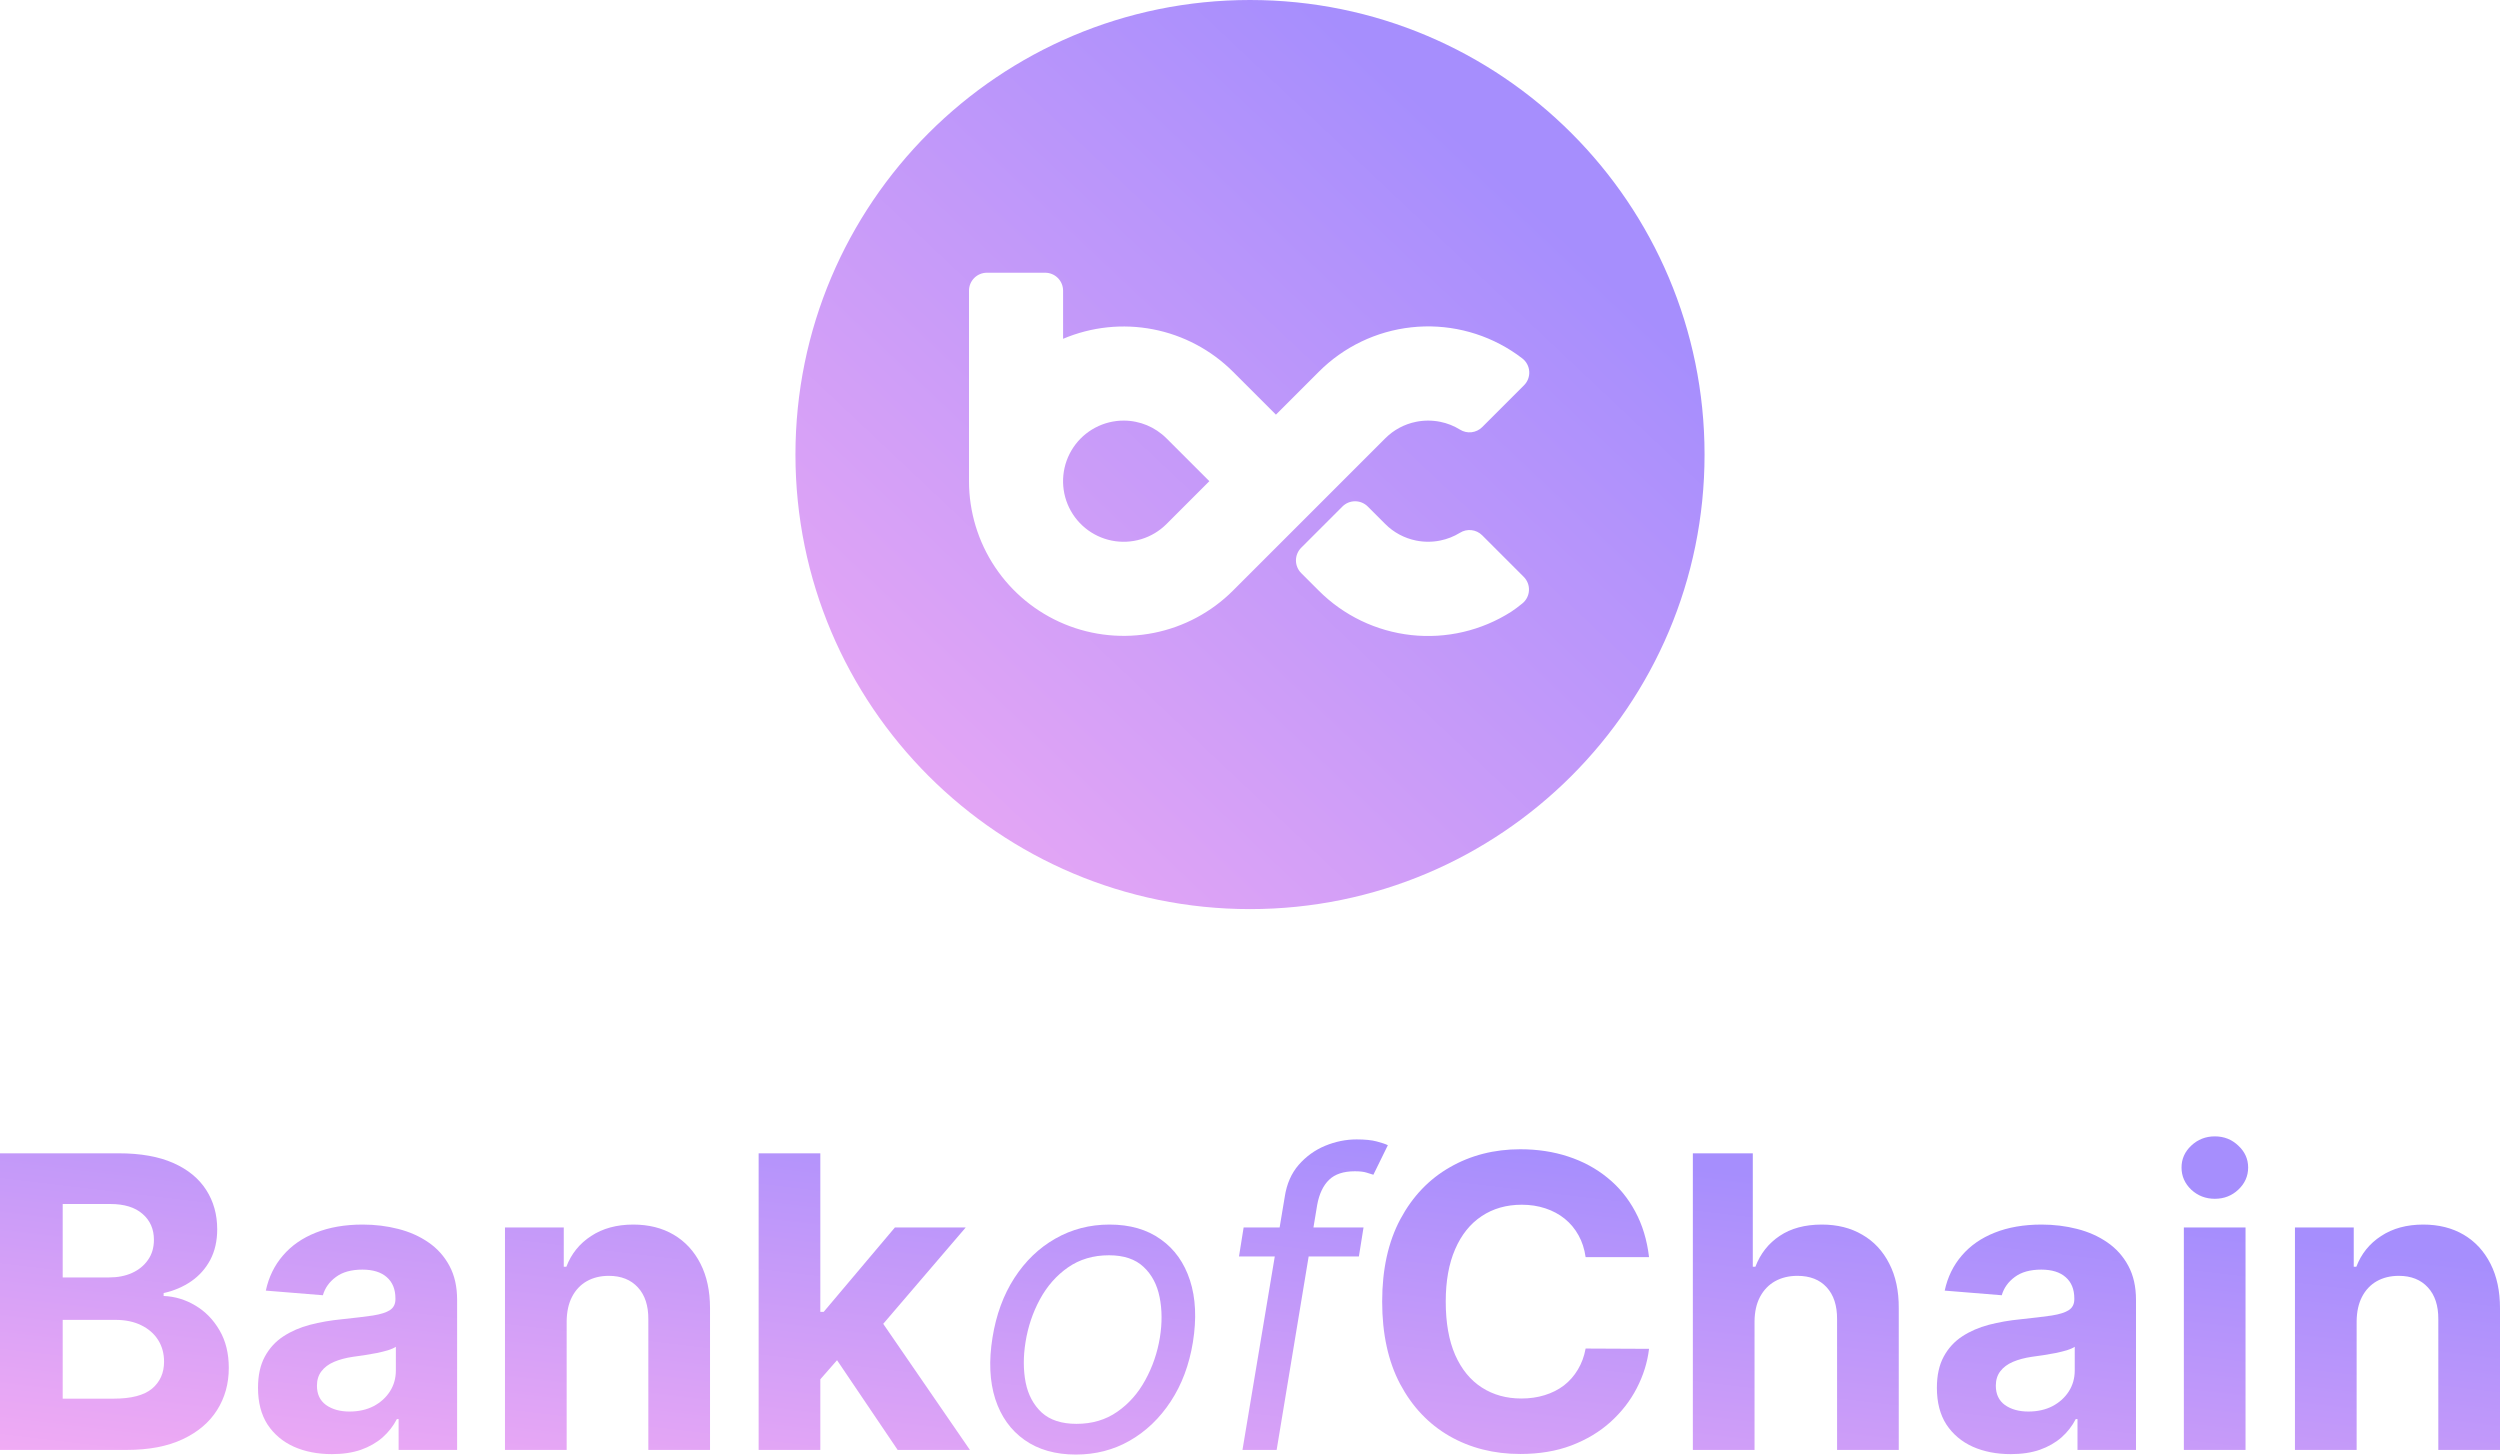 <svg width="1000" height="582" viewBox="0 0 1000 582" fill="none" xmlns="http://www.w3.org/2000/svg">
<path d="M466.601 209.613C463.78 212.434 460.307 214.515 456.488 215.672C452.67 216.829 448.625 217.025 444.713 216.243C440.8 215.461 437.142 213.726 434.061 211.191C430.98 208.656 428.573 205.399 427.053 201.711C425.533 198.022 424.947 194.015 425.347 190.046C425.747 186.076 427.12 182.267 429.346 178.955C431.572 175.644 434.58 172.933 438.105 171.064C441.629 169.195 445.561 168.224 449.551 168.239C451.141 168.241 452.728 168.403 454.286 168.723C457.349 169.341 460.263 170.552 462.863 172.286C464.207 173.18 465.46 174.205 466.601 175.347L483.741 192.472L466.601 209.613Z" fill="url(#paint0_linear_1320_46517)"/>
<path fill-rule="evenodd" clip-rule="evenodd" d="M500 363.64C600.416 363.64 681.82 282.236 681.82 181.82C681.82 81.404 600.416 0 500 0C399.584 0 318.18 81.404 318.18 181.82C318.18 282.236 399.584 363.64 500 363.64ZM566.439 168.719C569.616 168.081 572.889 168.081 576.066 168.719C578.867 169.279 581.546 170.333 583.977 171.834C585.346 172.7 586.969 173.077 588.58 172.902C590.191 172.728 591.695 172.013 592.848 170.873L609.605 154.117C610.329 153.394 610.891 152.525 611.251 151.567C611.612 150.61 611.764 149.586 611.696 148.565C611.628 147.544 611.342 146.549 610.858 145.648C610.373 144.746 609.702 143.959 608.888 143.339C607.468 142.244 606.014 141.223 604.526 140.274C592.65 132.689 578.539 129.392 564.531 130.928C550.524 132.463 537.463 138.741 527.513 148.719L510.373 165.862L493.229 148.719C484.499 139.997 473.363 134.081 461.248 131.73C449.134 129.38 436.593 130.701 425.235 135.525V116.259C425.235 114.358 424.479 112.535 423.135 111.19C421.791 109.846 419.967 109.091 418.066 109.091H394.768C392.867 109.091 391.043 109.846 389.699 111.19C388.355 112.535 387.599 114.358 387.599 116.259V192.472C387.597 204.71 391.223 216.673 398.02 226.849C404.818 237.024 414.48 244.956 425.786 249.639C437.091 254.322 449.532 255.547 461.534 253.159C473.536 250.771 484.56 244.877 493.211 236.223L554.109 175.329C557.474 171.954 561.765 169.654 566.439 168.719ZM576.063 216.222C572.888 216.86 569.617 216.86 566.442 216.222C561.768 215.287 557.475 212.987 554.109 209.612L547.105 202.608C545.761 201.264 543.938 200.509 542.037 200.509C540.136 200.509 538.313 201.264 536.969 202.608L520.481 219.096C519.815 219.762 519.286 220.552 518.926 221.422C518.566 222.292 518.38 223.225 518.38 224.166C518.38 225.108 518.566 226.04 518.926 226.91C519.286 227.78 519.815 228.571 520.481 229.236L527.488 236.24C537.438 246.218 550.499 252.495 564.506 254.031C578.514 255.567 592.625 252.269 604.501 244.685C605.737 243.892 607.368 242.663 608.938 241.383C609.719 240.751 610.358 239.962 610.814 239.066C611.27 238.171 611.533 237.19 611.585 236.186C611.638 235.183 611.479 234.18 611.118 233.242C610.758 232.304 610.204 231.452 609.494 230.742L592.837 214.085C591.685 212.946 590.181 212.23 588.57 212.055C586.959 211.88 585.336 212.256 583.966 213.121C581.535 214.613 578.86 215.663 576.063 216.222Z" fill="url(#paint1_linear_1320_46517)"/>
<path d="M0 579.968V461.327H47.496C56.223 461.327 63.502 462.62 69.333 465.208C75.164 467.796 79.547 471.387 82.481 475.983C85.416 480.54 86.883 485.793 86.883 491.74C86.883 496.374 85.957 500.449 84.103 503.963C82.25 507.439 79.701 510.297 76.457 512.537C73.252 514.738 69.584 516.302 65.452 517.229V518.388C69.97 518.581 74.198 519.856 78.137 522.211C82.115 524.567 85.339 527.869 87.81 532.117C90.282 536.327 91.517 541.348 91.517 547.179C91.517 553.474 89.953 559.094 86.826 564.037C83.736 568.942 79.16 572.823 73.098 575.681C67.035 578.539 59.563 579.968 50.682 579.968H0ZM25.08 559.46H45.527C52.516 559.46 57.613 558.128 60.818 555.463C64.023 552.76 65.626 549.168 65.626 544.688C65.626 541.406 64.834 538.509 63.251 535.999C61.668 533.488 59.409 531.519 56.474 530.09C53.578 528.661 50.122 527.946 46.106 527.946H25.08V559.46ZM25.08 510.973H43.673C47.11 510.973 50.161 510.374 52.825 509.177C55.528 507.941 57.652 506.203 59.197 503.963C60.78 501.723 61.571 499.039 61.571 495.911C61.571 491.624 60.046 488.168 56.996 485.542C53.984 482.915 49.697 481.602 44.137 481.602H25.08V510.973Z" fill="url(#paint2_linear_1320_46517)"/>
<path d="M132.743 581.648C127.067 581.648 122.009 580.663 117.568 578.693C113.127 576.685 109.613 573.731 107.026 569.83C104.477 565.891 103.203 560.986 103.203 555.116C103.203 550.172 104.111 546.021 105.925 542.661C107.74 539.301 110.212 536.597 113.339 534.55C116.467 532.504 120.02 530.959 123.997 529.916C128.013 528.873 132.222 528.14 136.624 527.715C141.799 527.174 145.969 526.672 149.135 526.209C152.302 525.706 154.599 524.973 156.028 524.007C157.457 523.042 158.171 521.613 158.171 519.72V519.373C158.171 515.704 157.013 512.865 154.696 510.857C152.418 508.849 149.174 507.845 144.965 507.845C140.524 507.845 136.991 508.829 134.365 510.799C131.739 512.73 130.002 515.163 129.152 518.098L106.331 516.245C107.489 510.838 109.768 506.165 113.166 502.225C116.564 498.248 120.947 495.197 126.314 493.072C131.72 490.91 137.976 489.828 145.081 489.828C150.024 489.828 154.754 490.408 159.272 491.566C163.828 492.725 167.864 494.521 171.378 496.954C174.93 499.387 177.73 502.515 179.776 506.338C181.823 510.123 182.846 514.661 182.846 519.952V579.968H159.446V567.629H158.751C157.322 570.409 155.41 572.862 153.016 574.986C150.622 577.071 147.745 578.713 144.386 579.91C141.026 581.068 137.146 581.648 132.743 581.648ZM139.81 564.616C143.44 564.616 146.645 563.902 149.425 562.473C152.205 561.005 154.387 559.036 155.97 556.564C157.554 554.092 158.345 551.292 158.345 548.164V538.721C157.573 539.224 156.511 539.687 155.159 540.112C153.847 540.498 152.36 540.865 150.699 541.212C149.039 541.521 147.379 541.811 145.718 542.081C144.058 542.313 142.552 542.526 141.2 542.719C138.304 543.143 135.775 543.819 133.612 544.746C131.45 545.673 129.77 546.928 128.573 548.512C127.376 550.056 126.777 551.987 126.777 554.305C126.777 557.665 127.994 560.233 130.427 562.009C132.898 563.747 136.026 564.616 139.81 564.616Z" fill="url(#paint3_linear_1320_46517)"/>
<path d="M226.665 528.526V579.968H201.99V490.987H225.506V506.686H226.549C228.518 501.511 231.82 497.417 236.453 494.405C241.087 491.354 246.706 489.828 253.309 489.828C259.487 489.828 264.874 491.18 269.469 493.883C274.064 496.587 277.636 500.449 280.185 505.47C282.733 510.452 284.008 516.399 284.008 523.312V579.968H259.333V527.715C259.371 522.269 257.981 518.021 255.162 514.97C252.343 511.88 248.463 510.336 243.52 510.336C240.199 510.336 237.264 511.05 234.716 512.479C232.206 513.908 230.236 515.994 228.808 518.736C227.418 521.439 226.703 524.702 226.665 528.526Z" fill="url(#paint4_linear_1320_46517)"/>
<path d="M325.813 554.363L325.871 524.76H329.462L357.96 490.987H386.284L347.997 535.709H342.147L325.813 554.363ZM303.455 579.968V461.327H328.13V579.968H303.455ZM359.06 579.968L332.88 541.212L349.33 523.775L387.964 579.968H359.06Z" fill="url(#paint5_linear_1320_46517)"/>
<path d="M430.363 581.822C422.176 581.822 415.322 579.871 409.8 575.971C404.278 572.07 400.378 566.605 398.1 559.576C395.86 552.547 395.494 544.36 397 535.014C398.467 525.9 401.382 517.963 405.746 511.205C410.148 504.407 415.612 499.155 422.138 495.448C428.702 491.701 435.923 489.828 443.801 489.828C451.987 489.828 458.822 491.798 464.305 495.737C469.827 499.638 473.727 505.122 476.006 512.189C478.284 519.218 478.67 527.444 477.164 536.868C475.697 545.905 472.743 553.803 468.302 560.561C463.9 567.281 458.436 572.514 451.91 576.26C445.423 579.968 438.24 581.822 430.363 581.822ZM430.595 569.54C436.85 569.54 442.276 567.938 446.871 564.732C451.504 561.527 455.25 557.298 458.108 552.045C461.004 546.793 462.954 541.116 463.958 535.014C464.885 529.221 464.846 523.833 463.842 518.851C462.838 513.831 460.695 509.795 457.413 506.744C454.13 503.654 449.516 502.11 443.569 502.11C437.314 502.11 431.85 503.732 427.177 506.976C422.543 510.22 418.798 514.487 415.94 519.778C413.083 525.069 411.171 530.766 410.206 536.868C409.279 542.661 409.298 548.048 410.264 553.03C411.268 557.974 413.411 561.971 416.693 565.022C420.014 568.034 424.648 569.54 430.595 569.54Z" fill="url(#paint6_linear_1320_46517)"/>
<path d="M545.411 490.987L543.558 502.573H495.598L497.451 490.987H545.411ZM496.988 579.968L513.901 478.706C514.674 473.608 516.527 469.36 519.462 465.961C522.435 462.563 525.968 460.014 530.062 458.314C534.193 456.615 538.383 455.765 542.631 455.765C545.99 455.765 548.674 456.036 550.682 456.576C552.729 457.117 554.215 457.619 555.142 458.083L549.35 469.9C548.655 469.669 547.728 469.379 546.569 469.031C545.45 468.684 543.905 468.51 541.936 468.51C537.418 468.51 533.981 469.649 531.626 471.928C529.27 474.206 527.687 477.547 526.876 481.95L510.658 579.968H496.988Z" fill="url(#paint7_linear_1320_46517)"/>
<path d="M659.619 502.863H634.249C633.786 499.58 632.84 496.664 631.411 494.115C629.982 491.528 628.148 489.326 625.909 487.511C623.669 485.696 621.082 484.306 618.147 483.34C615.251 482.375 612.104 481.892 608.706 481.892C602.566 481.892 597.218 483.417 592.661 486.468C588.105 489.481 584.571 493.883 582.061 499.676C579.551 505.431 578.296 512.421 578.296 520.647C578.296 529.105 579.551 536.211 582.061 541.966C584.61 547.72 588.163 552.065 592.719 555C597.276 557.935 602.547 559.403 608.532 559.403C611.891 559.403 615 558.958 617.857 558.07C620.753 557.182 623.321 555.888 625.561 554.189C627.801 552.451 629.654 550.346 631.122 547.874C632.628 545.403 633.67 542.583 634.249 539.417L659.619 539.532C658.963 544.978 657.322 550.23 654.696 555.29C652.109 560.31 648.614 564.809 644.212 568.787C639.849 572.727 634.636 575.855 628.573 578.172C622.549 580.451 615.734 581.59 608.126 581.59C597.546 581.59 588.085 579.195 579.745 574.406C571.442 569.618 564.878 562.685 560.051 553.61C555.263 544.534 552.869 533.546 552.869 520.647C552.869 507.709 555.301 496.703 560.167 487.627C565.032 478.551 571.635 471.638 579.976 466.888C588.317 462.099 597.7 459.705 608.126 459.705C615 459.705 621.371 460.67 627.241 462.601C633.149 464.532 638.381 467.351 642.938 471.059C647.494 474.728 651.201 479.227 654.059 484.557C656.955 489.886 658.808 495.988 659.619 502.863Z" fill="url(#paint8_linear_1320_46517)"/>
<path d="M701.816 528.526V579.968H677.141V461.327H701.121V506.686H702.163C704.171 501.434 707.415 497.321 711.894 494.347C716.374 491.335 721.992 489.828 728.75 489.828C734.928 489.828 740.315 491.18 744.91 493.883C749.544 496.548 753.135 500.391 755.684 505.412C758.271 510.394 759.545 516.36 759.506 523.312V579.968H734.832V527.715C734.87 522.231 733.48 517.963 730.661 514.912C727.881 511.861 723.981 510.336 718.961 510.336C715.601 510.336 712.628 511.05 710.041 512.479C707.492 513.908 705.484 515.994 704.017 518.736C702.588 521.439 701.854 524.702 701.816 528.526Z" fill="url(#paint9_linear_1320_46517)"/>
<path d="M804.295 581.648C798.618 581.648 793.56 580.663 789.119 578.693C784.679 576.685 781.165 573.731 778.577 569.83C776.029 565.891 774.754 560.986 774.754 555.116C774.754 550.172 775.662 546.021 777.477 542.661C779.292 539.301 781.763 536.597 784.891 534.55C788.019 532.504 791.571 530.959 795.549 529.916C799.565 528.873 803.774 528.14 808.176 527.715C813.35 527.174 817.52 526.672 820.687 526.209C823.853 525.706 826.151 524.973 827.58 524.007C829.008 523.042 829.723 521.613 829.723 519.72V519.373C829.723 515.704 828.564 512.865 826.247 510.857C823.969 508.849 820.725 507.845 816.516 507.845C812.076 507.845 808.542 508.829 805.917 510.799C803.291 512.73 801.553 515.163 800.704 518.098L777.882 516.245C779.041 510.838 781.319 506.165 784.717 502.225C788.115 498.248 792.498 495.197 797.865 493.072C803.272 490.91 809.527 489.828 816.632 489.828C821.575 489.828 826.305 490.408 830.823 491.566C835.38 492.725 839.415 494.521 842.929 496.954C846.482 499.387 849.281 502.515 851.328 506.338C853.374 510.123 854.398 514.661 854.398 519.952V579.968H830.997V567.629H830.302C828.873 570.409 826.962 572.862 824.568 574.986C822.174 577.071 819.297 578.713 815.937 579.91C812.578 581.068 808.697 581.648 804.295 581.648ZM811.361 564.616C814.991 564.616 818.196 563.902 820.976 562.473C823.757 561.005 825.938 559.036 827.522 556.564C829.105 554.092 829.897 551.292 829.897 548.164V538.721C829.124 539.224 828.062 539.687 826.711 540.112C825.398 540.498 823.911 540.865 822.251 541.212C820.59 541.521 818.93 541.811 817.269 542.081C815.609 542.313 814.103 542.526 812.751 542.719C809.855 543.143 807.326 543.819 805.164 544.746C803.001 545.673 801.322 546.928 800.124 548.512C798.927 550.056 798.329 551.987 798.329 554.305C798.329 557.665 799.545 560.233 801.978 562.009C804.449 563.747 807.577 564.616 811.361 564.616Z" fill="url(#paint10_linear_1320_46517)"/>
<path d="M873.541 579.968V490.987H898.216V579.968H873.541ZM885.936 479.517C882.268 479.517 879.121 478.3 876.495 475.867C873.908 473.395 872.614 470.441 872.614 467.004C872.614 463.605 873.908 460.689 876.495 458.256C879.121 455.785 882.268 454.549 885.936 454.549C889.605 454.549 892.733 455.785 895.32 458.256C897.946 460.689 899.259 463.605 899.259 467.004C899.259 470.441 897.946 473.395 895.32 475.867C892.733 478.3 889.605 479.517 885.936 479.517Z" fill="url(#paint11_linear_1320_46517)"/>
<path d="M942.657 528.526V579.968H917.982V490.987H941.498V506.686H942.541C944.51 501.511 947.812 497.417 952.446 494.405C957.079 491.354 962.698 489.828 969.301 489.828C975.479 489.828 980.866 491.18 985.461 493.883C990.057 496.587 993.628 500.449 996.177 505.47C998.726 510.452 1000 516.399 1000 523.312V579.968H975.325V527.715C975.364 522.269 973.973 518.021 971.155 514.97C968.336 511.88 964.455 510.336 959.512 510.336C956.191 510.336 953.257 511.05 950.708 512.479C948.198 513.908 946.229 515.994 944.8 518.736C943.41 521.439 942.695 524.702 942.657 528.526Z" fill="url(#paint12_linear_1320_46517)"/>
<defs>
<linearGradient id="paint0_linear_1320_46517" x1="607.88" y1="27.879" x2="291.513" y2="363.64" gradientUnits="userSpaceOnUse">
<stop offset="0.077" stop-color="#A68EFD"/>
<stop offset="1" stop-color="#F4ACF3"/>
</linearGradient>
<linearGradient id="paint1_linear_1320_46517" x1="607.88" y1="27.879" x2="291.513" y2="363.64" gradientUnits="userSpaceOnUse">
<stop offset="0.077" stop-color="#A68EFD"/>
<stop offset="1" stop-color="#F4ACF3"/>
</linearGradient>
<linearGradient id="paint2_linear_1320_46517" x1="796.667" y1="464.306" x2="770.44" y2="683.008" gradientUnits="userSpaceOnUse">
<stop offset="0.077" stop-color="#A68EFD"/>
<stop offset="1" stop-color="#F4ACF3"/>
</linearGradient>
<linearGradient id="paint3_linear_1320_46517" x1="796.667" y1="464.306" x2="770.44" y2="683.008" gradientUnits="userSpaceOnUse">
<stop offset="0.077" stop-color="#A68EFD"/>
<stop offset="1" stop-color="#F4ACF3"/>
</linearGradient>
<linearGradient id="paint4_linear_1320_46517" x1="796.667" y1="464.306" x2="770.44" y2="683.008" gradientUnits="userSpaceOnUse">
<stop offset="0.077" stop-color="#A68EFD"/>
<stop offset="1" stop-color="#F4ACF3"/>
</linearGradient>
<linearGradient id="paint5_linear_1320_46517" x1="796.667" y1="464.306" x2="770.44" y2="683.008" gradientUnits="userSpaceOnUse">
<stop offset="0.077" stop-color="#A68EFD"/>
<stop offset="1" stop-color="#F4ACF3"/>
</linearGradient>
<linearGradient id="paint6_linear_1320_46517" x1="796.667" y1="464.306" x2="770.44" y2="683.008" gradientUnits="userSpaceOnUse">
<stop offset="0.077" stop-color="#A68EFD"/>
<stop offset="1" stop-color="#F4ACF3"/>
</linearGradient>
<linearGradient id="paint7_linear_1320_46517" x1="796.667" y1="464.306" x2="770.44" y2="683.008" gradientUnits="userSpaceOnUse">
<stop offset="0.077" stop-color="#A68EFD"/>
<stop offset="1" stop-color="#F4ACF3"/>
</linearGradient>
<linearGradient id="paint8_linear_1320_46517" x1="796.667" y1="464.306" x2="770.44" y2="683.008" gradientUnits="userSpaceOnUse">
<stop offset="0.077" stop-color="#A68EFD"/>
<stop offset="1" stop-color="#F4ACF3"/>
</linearGradient>
<linearGradient id="paint9_linear_1320_46517" x1="796.667" y1="464.306" x2="770.44" y2="683.008" gradientUnits="userSpaceOnUse">
<stop offset="0.077" stop-color="#A68EFD"/>
<stop offset="1" stop-color="#F4ACF3"/>
</linearGradient>
<linearGradient id="paint10_linear_1320_46517" x1="796.667" y1="464.306" x2="770.44" y2="683.008" gradientUnits="userSpaceOnUse">
<stop offset="0.077" stop-color="#A68EFD"/>
<stop offset="1" stop-color="#F4ACF3"/>
</linearGradient>
<linearGradient id="paint11_linear_1320_46517" x1="796.667" y1="464.306" x2="770.44" y2="683.008" gradientUnits="userSpaceOnUse">
<stop offset="0.077" stop-color="#A68EFD"/>
<stop offset="1" stop-color="#F4ACF3"/>
</linearGradient>
<linearGradient id="paint12_linear_1320_46517" x1="796.667" y1="464.306" x2="770.44" y2="683.008" gradientUnits="userSpaceOnUse">
<stop offset="0.077" stop-color="#A68EFD"/>
<stop offset="1" stop-color="#F4ACF3"/>
</linearGradient>
</defs>
</svg>
